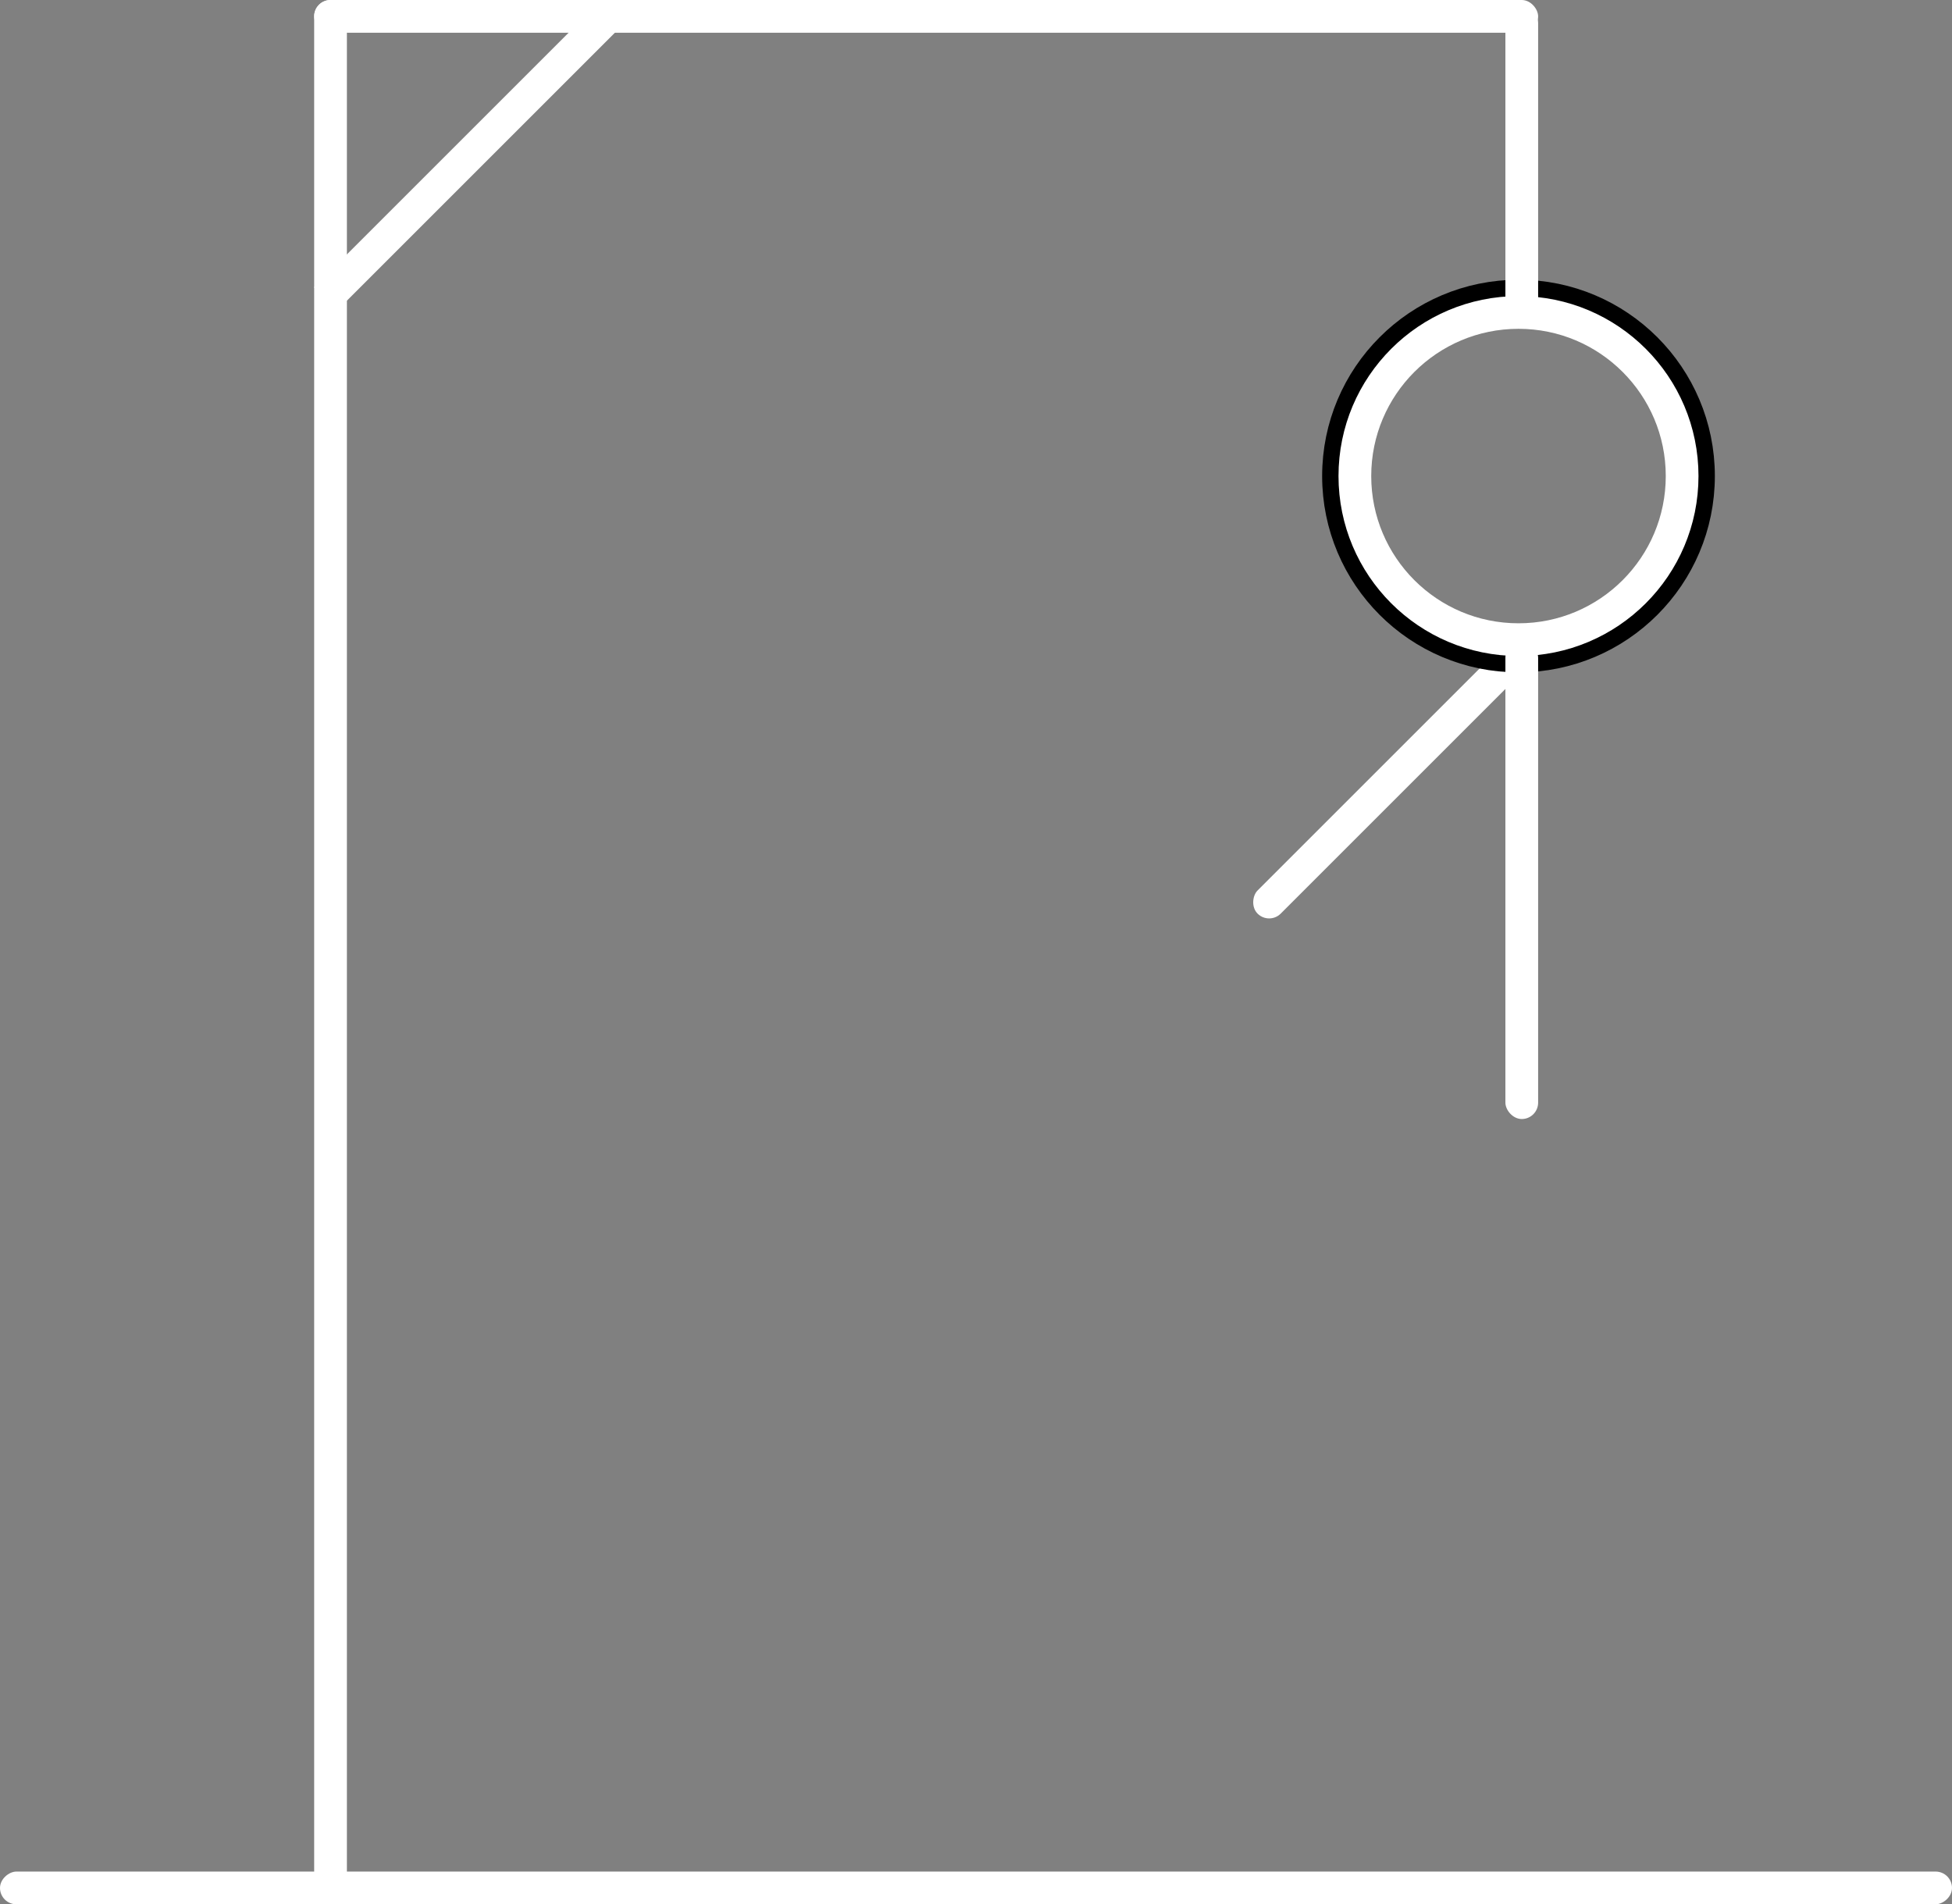 <svg xmlns="http://www.w3.org/2000/svg" width="298.232" height="291" viewBox="0 0 298.232 291">
  <rect x="0" y="0" width="298.232" height="291" fill="#808080" stroke="none"/>
  <g id="Group_694" data-name="Group 694" transform="translate(-219 -183)">
    <rect id="Rectangle_2970" data-name="Rectangle 2970" width="5" height="56" fill="#FFFFFF" rx="2.5" transform="translate(448.965 281.247) rotate(45)"/>
    <rect id="Rectangle_2974" data-name="Rectangle 2974" width="5" height="61.733" fill="#FFFFFF" transform="translate(310.627 183.247) rotate(45)"/>
    <rect id="Rectangle_2966" data-name="Rectangle 2966" width="5" height="298.232" fill="#FFFFFF" rx="2.5" transform="translate(517.232 469) rotate(90)"/>
    <g id="Ellipse_32" data-name="Ellipse 32" transform="translate(423.5 228.247)" fill="none" stroke="#FFF" stroke-width="5">
      <circle cx="27.5" cy="27.5" r="27.5" stroke="FFFFFF"/>
      <circle cx="27.5" cy="27.5" r="25" fill="none" stroke="#FFFFFF"/>
    </g>
    <rect id="Rectangle_2987" data-name="Rectangle 2987" width="5" height="289" rx="2.5" transform="translate(267 183)" fill="#FFFFFF"/>
    <rect id="Rectangle_2988" data-name="Rectangle 2988" width="187" height="5" rx="2.5" transform="translate(267 183)" fill="#FFFFFF"/>
    <rect id="Rectangle_2989" data-name="Rectangle 2989" width="5" height="49" rx="2.5" transform="translate(449 184)"  fill="#FFFFFF"/>
    <rect id="Rectangle_2990" data-name="Rectangle 2990" width="5" height="73" rx="2.5" transform="translate(449 281)"  fill="#FFFFFF"/>
  </g>
</svg>
